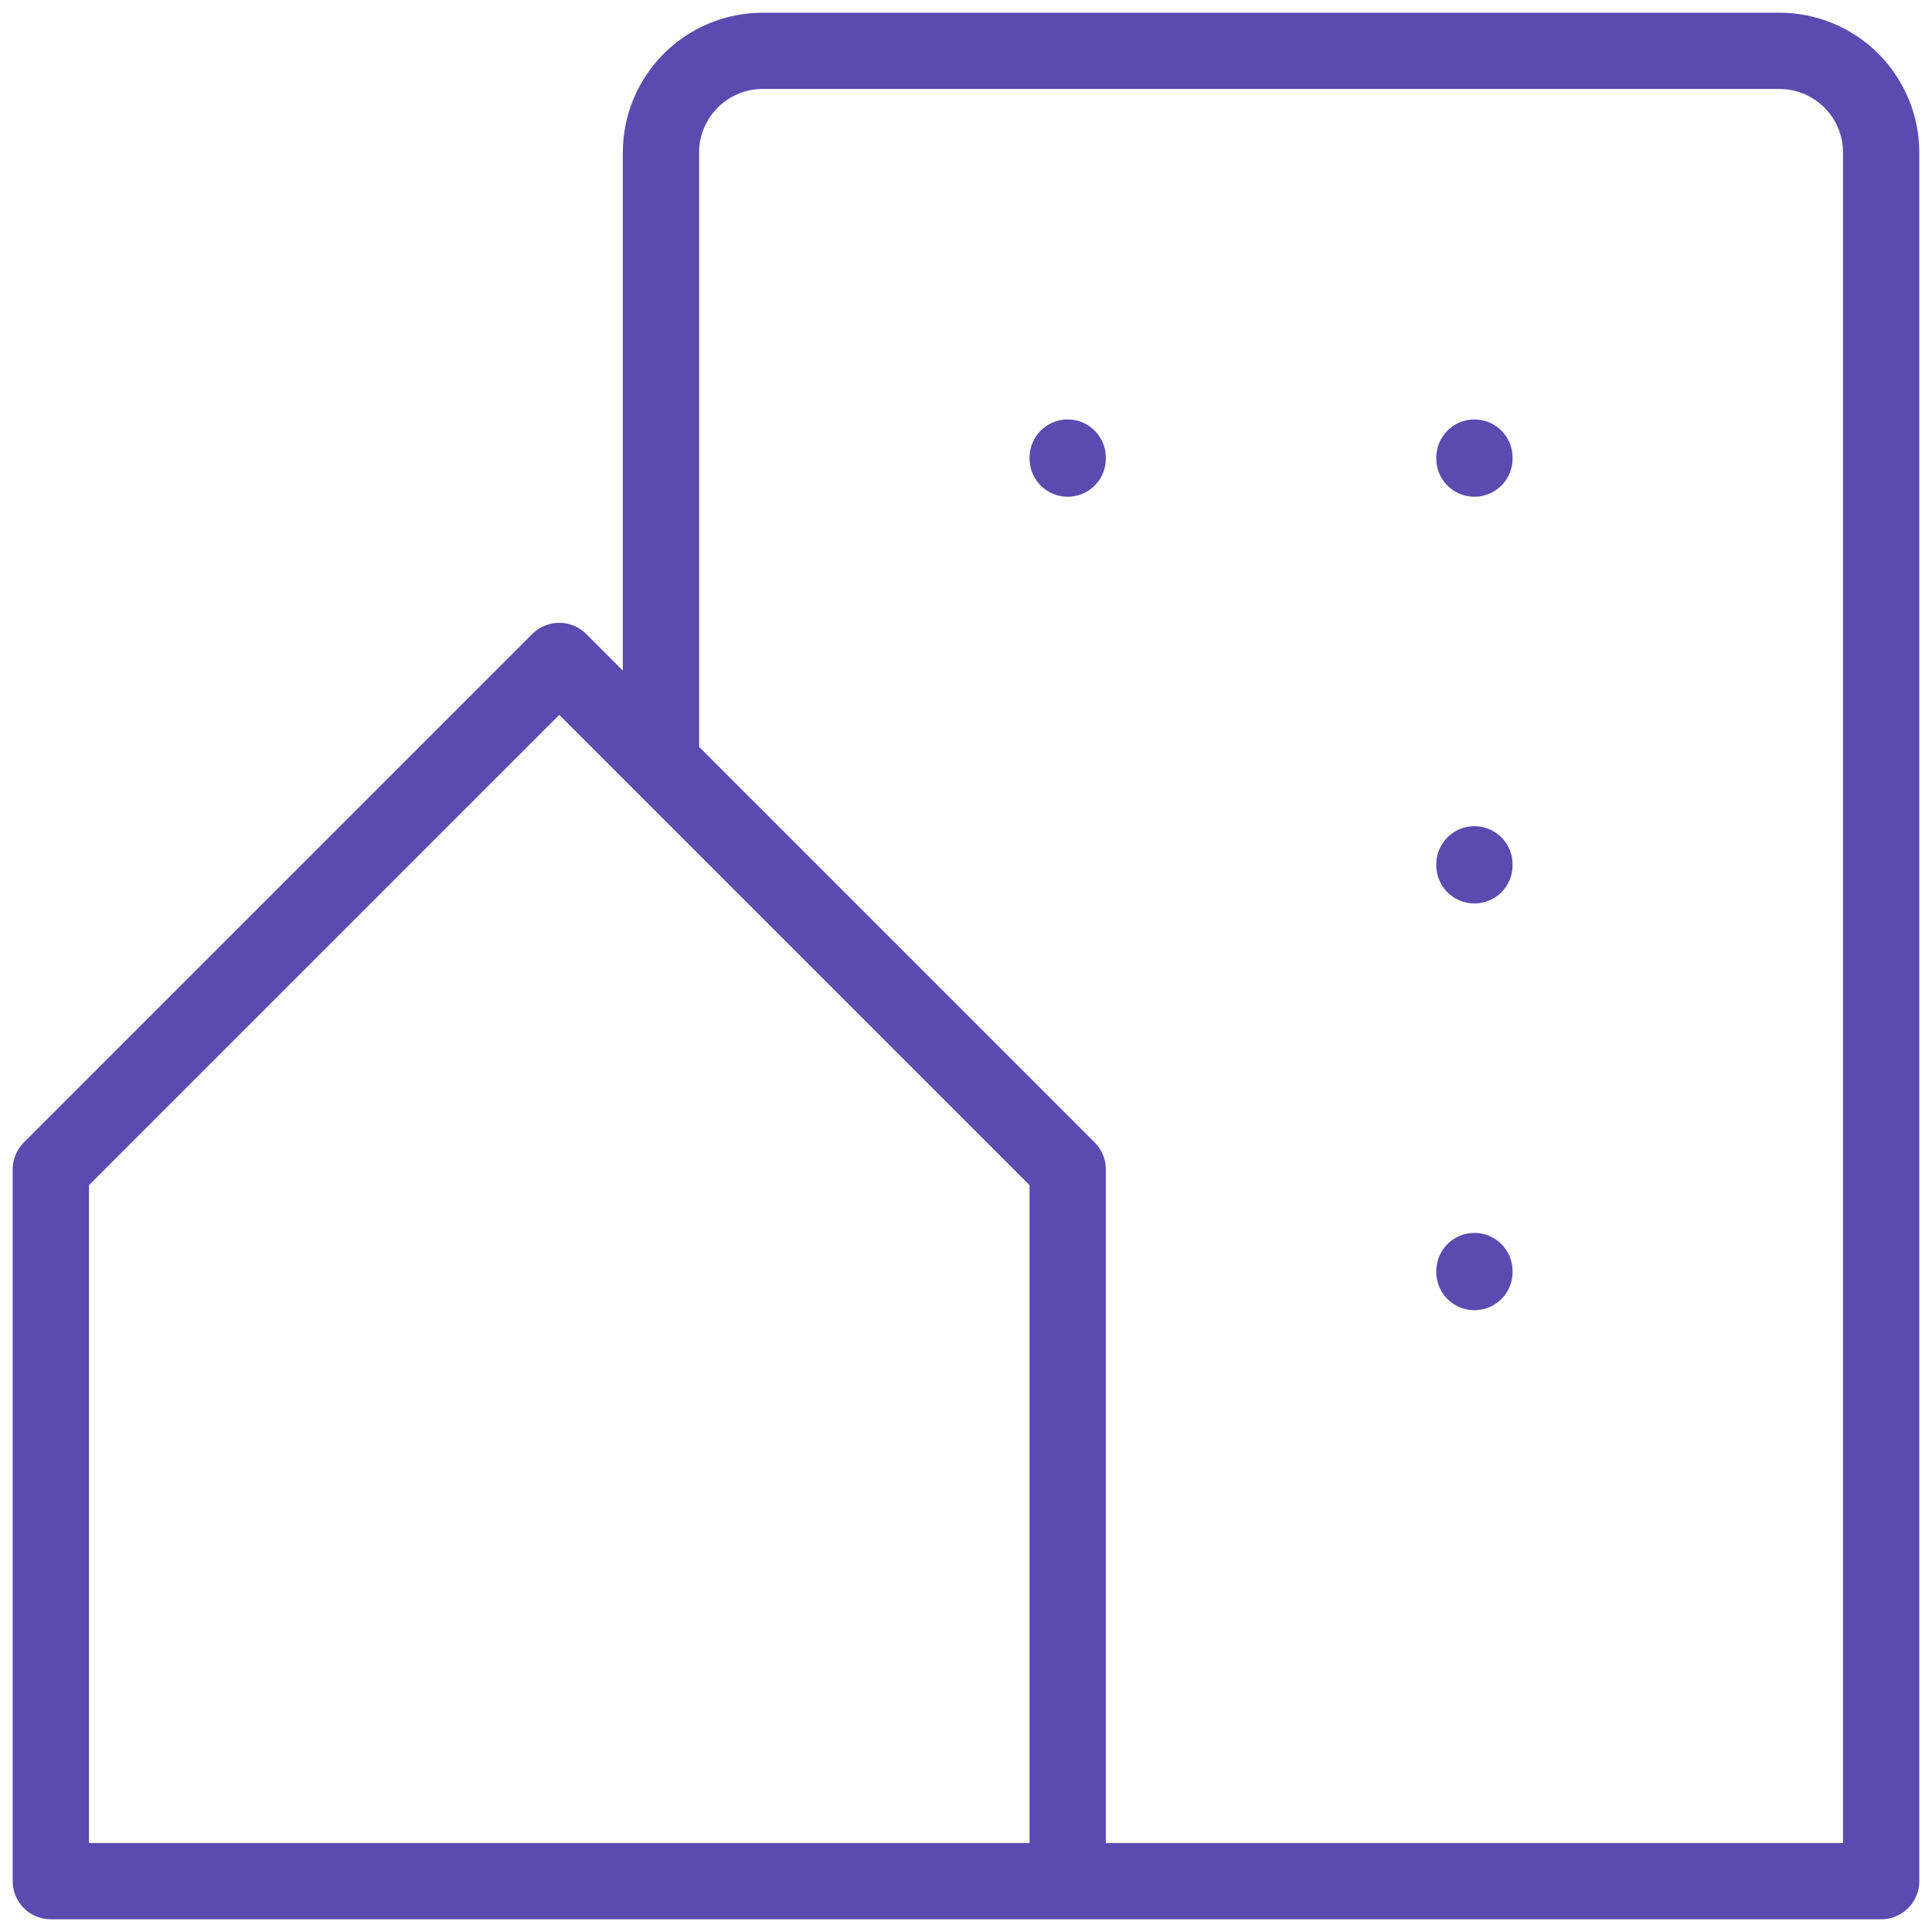 <svg width="38" height="38" viewBox="0 0 38 38" fill="none" xmlns="http://www.w3.org/2000/svg">
<path d="M21 37V23L11 13L1 23V37H11H21ZM21 37H37V3C37 2.47 36.789 1.961 36.414 1.586C36.039 1.211 35.53 1 35 1H15C14.47 1 13.961 1.211 13.586 1.586C13.211 1.961 13 2.47 13 3V15" stroke="#5B4AB0" stroke-width="1.5" stroke-linecap="round" stroke-linejoin="round"/>
<path d="M21 9V9.02" stroke="#5B4AB0" stroke-width="1.5" stroke-linecap="round" stroke-linejoin="round"/>
<path d="M29 9V9.02" stroke="#5B4AB0" stroke-width="1.5" stroke-linecap="round" stroke-linejoin="round"/>
<path d="M29 17V17.02" stroke="#5B4AB0" stroke-width="1.5" stroke-linecap="round" stroke-linejoin="round"/>
<path d="M29 25V25.02" stroke="#5B4AB0" stroke-width="1.5" stroke-linecap="round" stroke-linejoin="round"/>
</svg>
